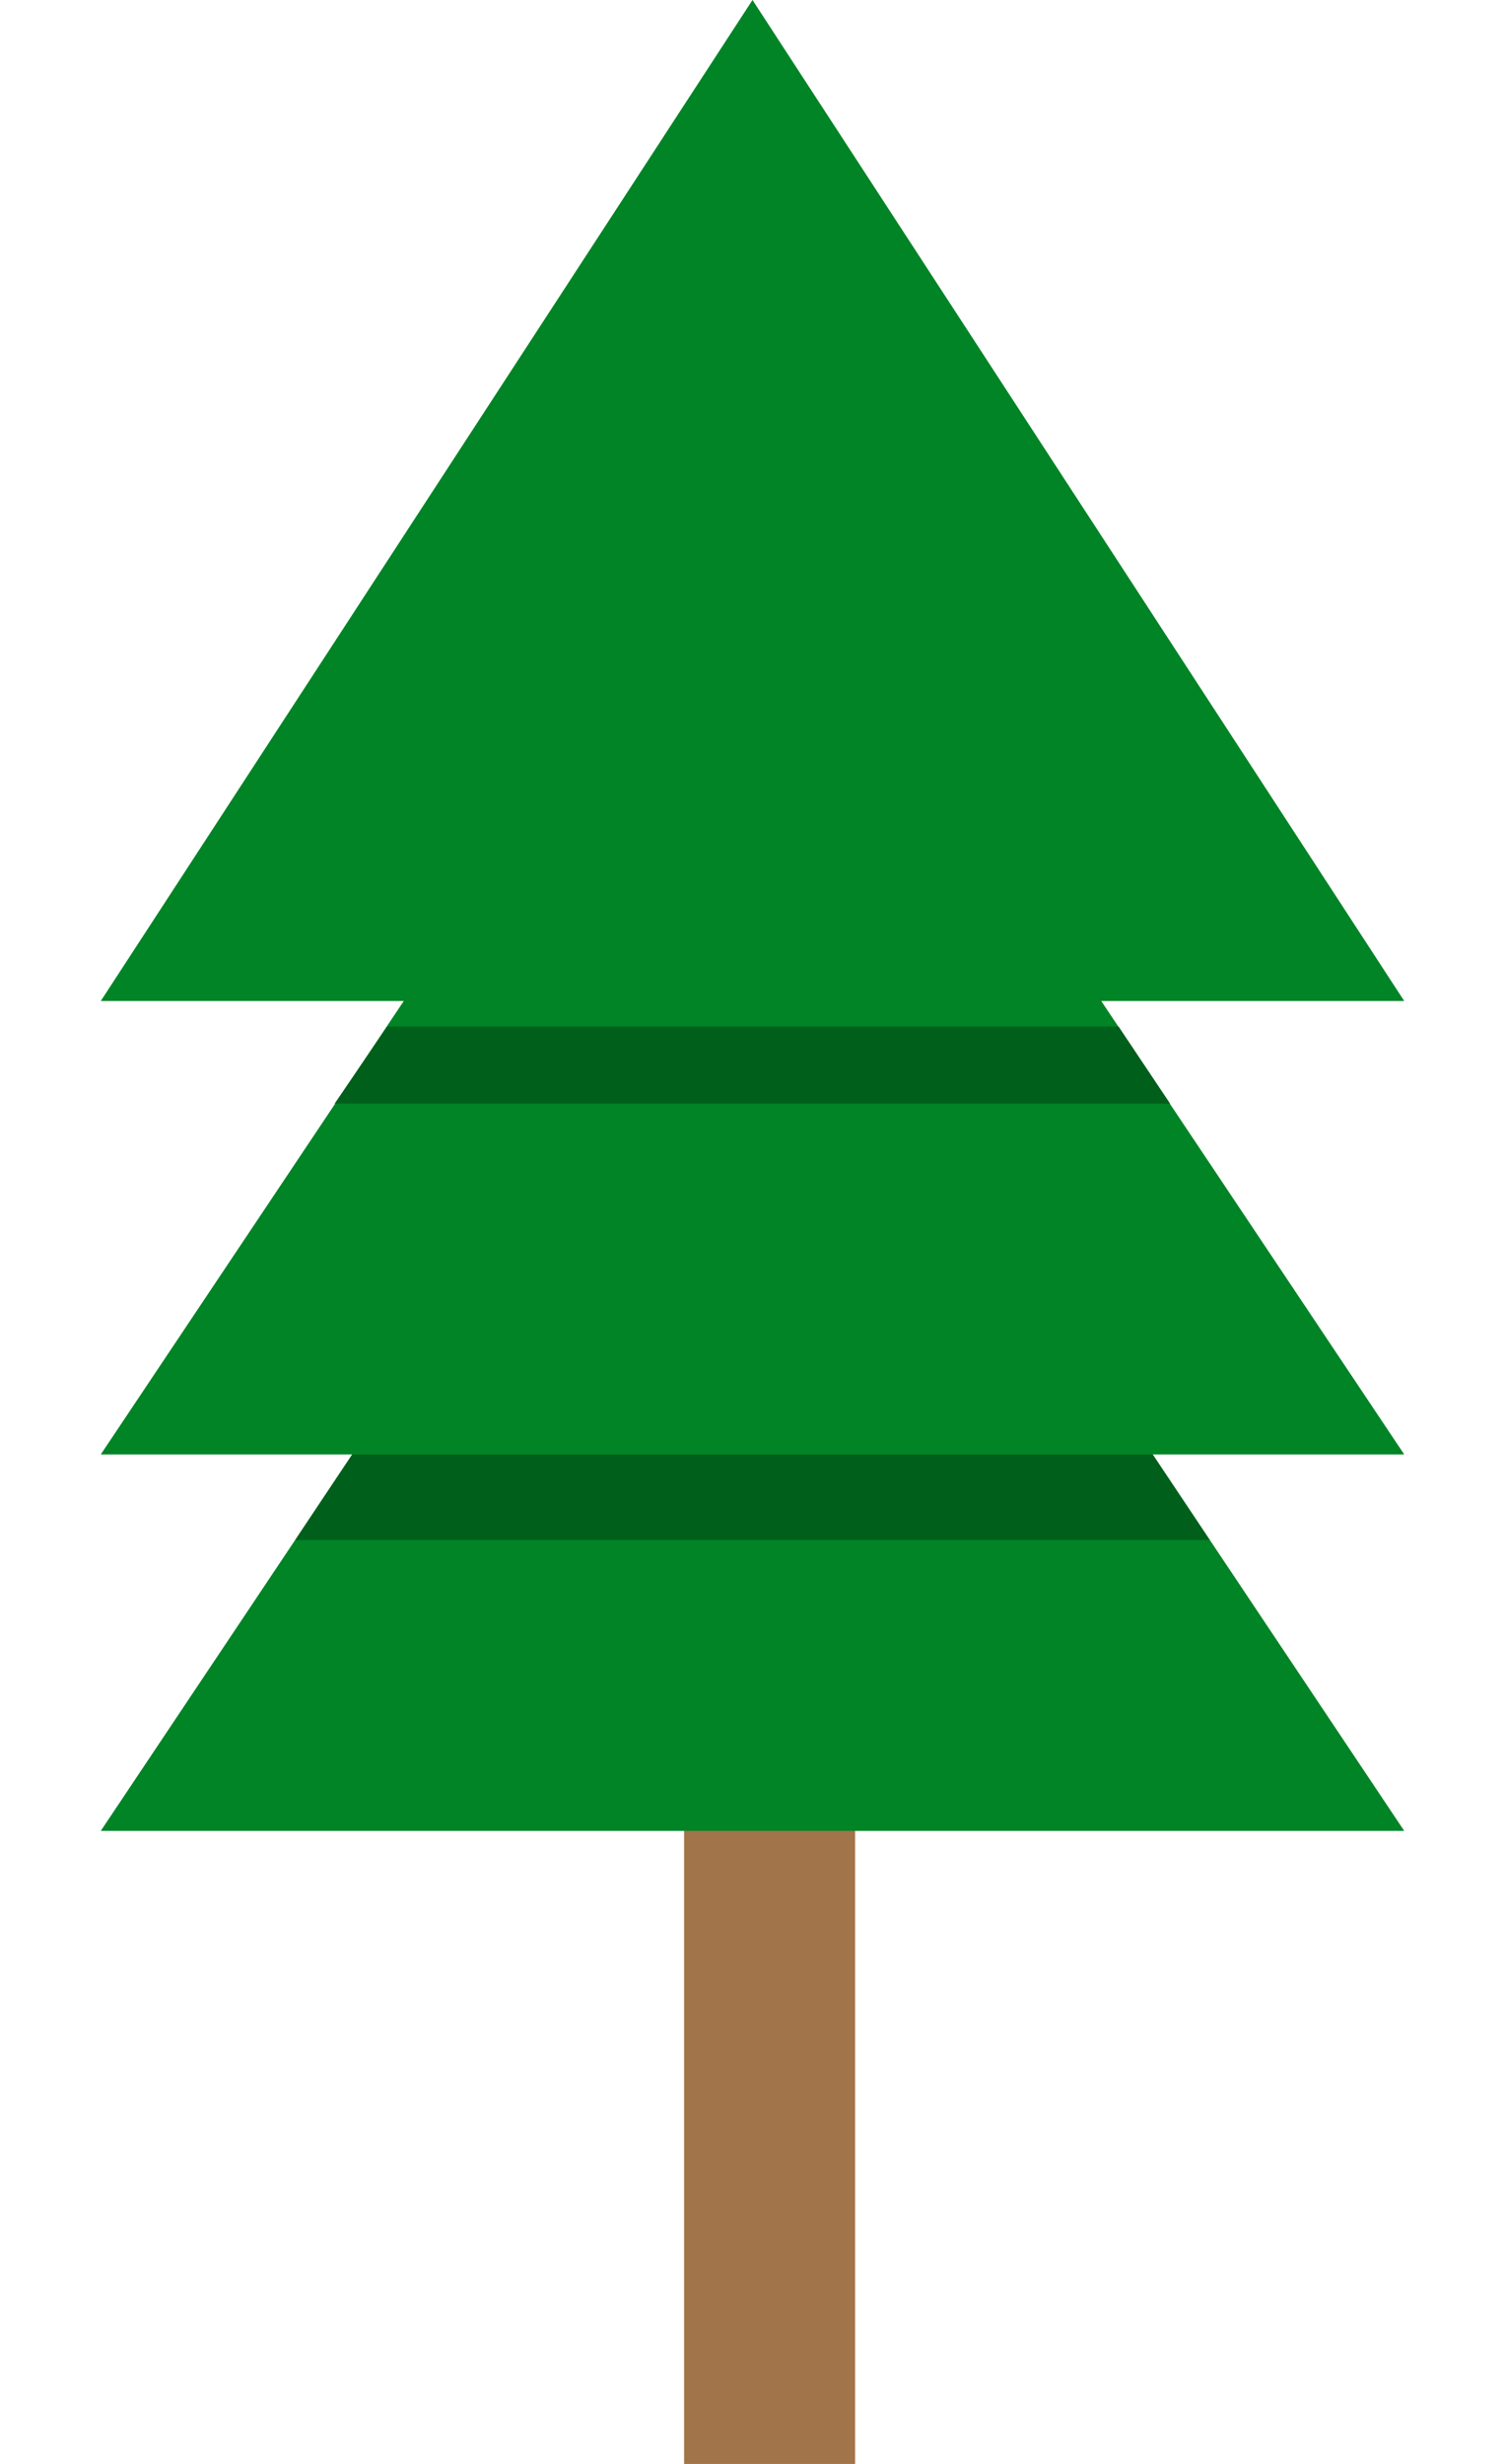 <svg width="44" height="72" viewBox="0 0 44 72" fill="none" xmlns="http://www.w3.org/2000/svg">
<line x1="22.5" y1="72" x2="22.5" y2="52" stroke="#A27449" stroke-width="5"/>
<path d="M22 25L41.053 53.5H2.947L22 25Z" fill="#008425"/>
<path d="M10.297 42.5H33.699L35.367 45H8.632L10.297 42.5Z" fill="#005F1A"/>
<path d="M22 14L41.053 42.5H2.947L22 14Z" fill="#008425"/>
<path d="M11.317 30H32.704L34.209 32.25H9.783L11.317 30Z" fill="#005F1A"/>
<path d="M22 0L41.053 29.25H2.947L22 0Z" fill="#008425"/>
</svg>
